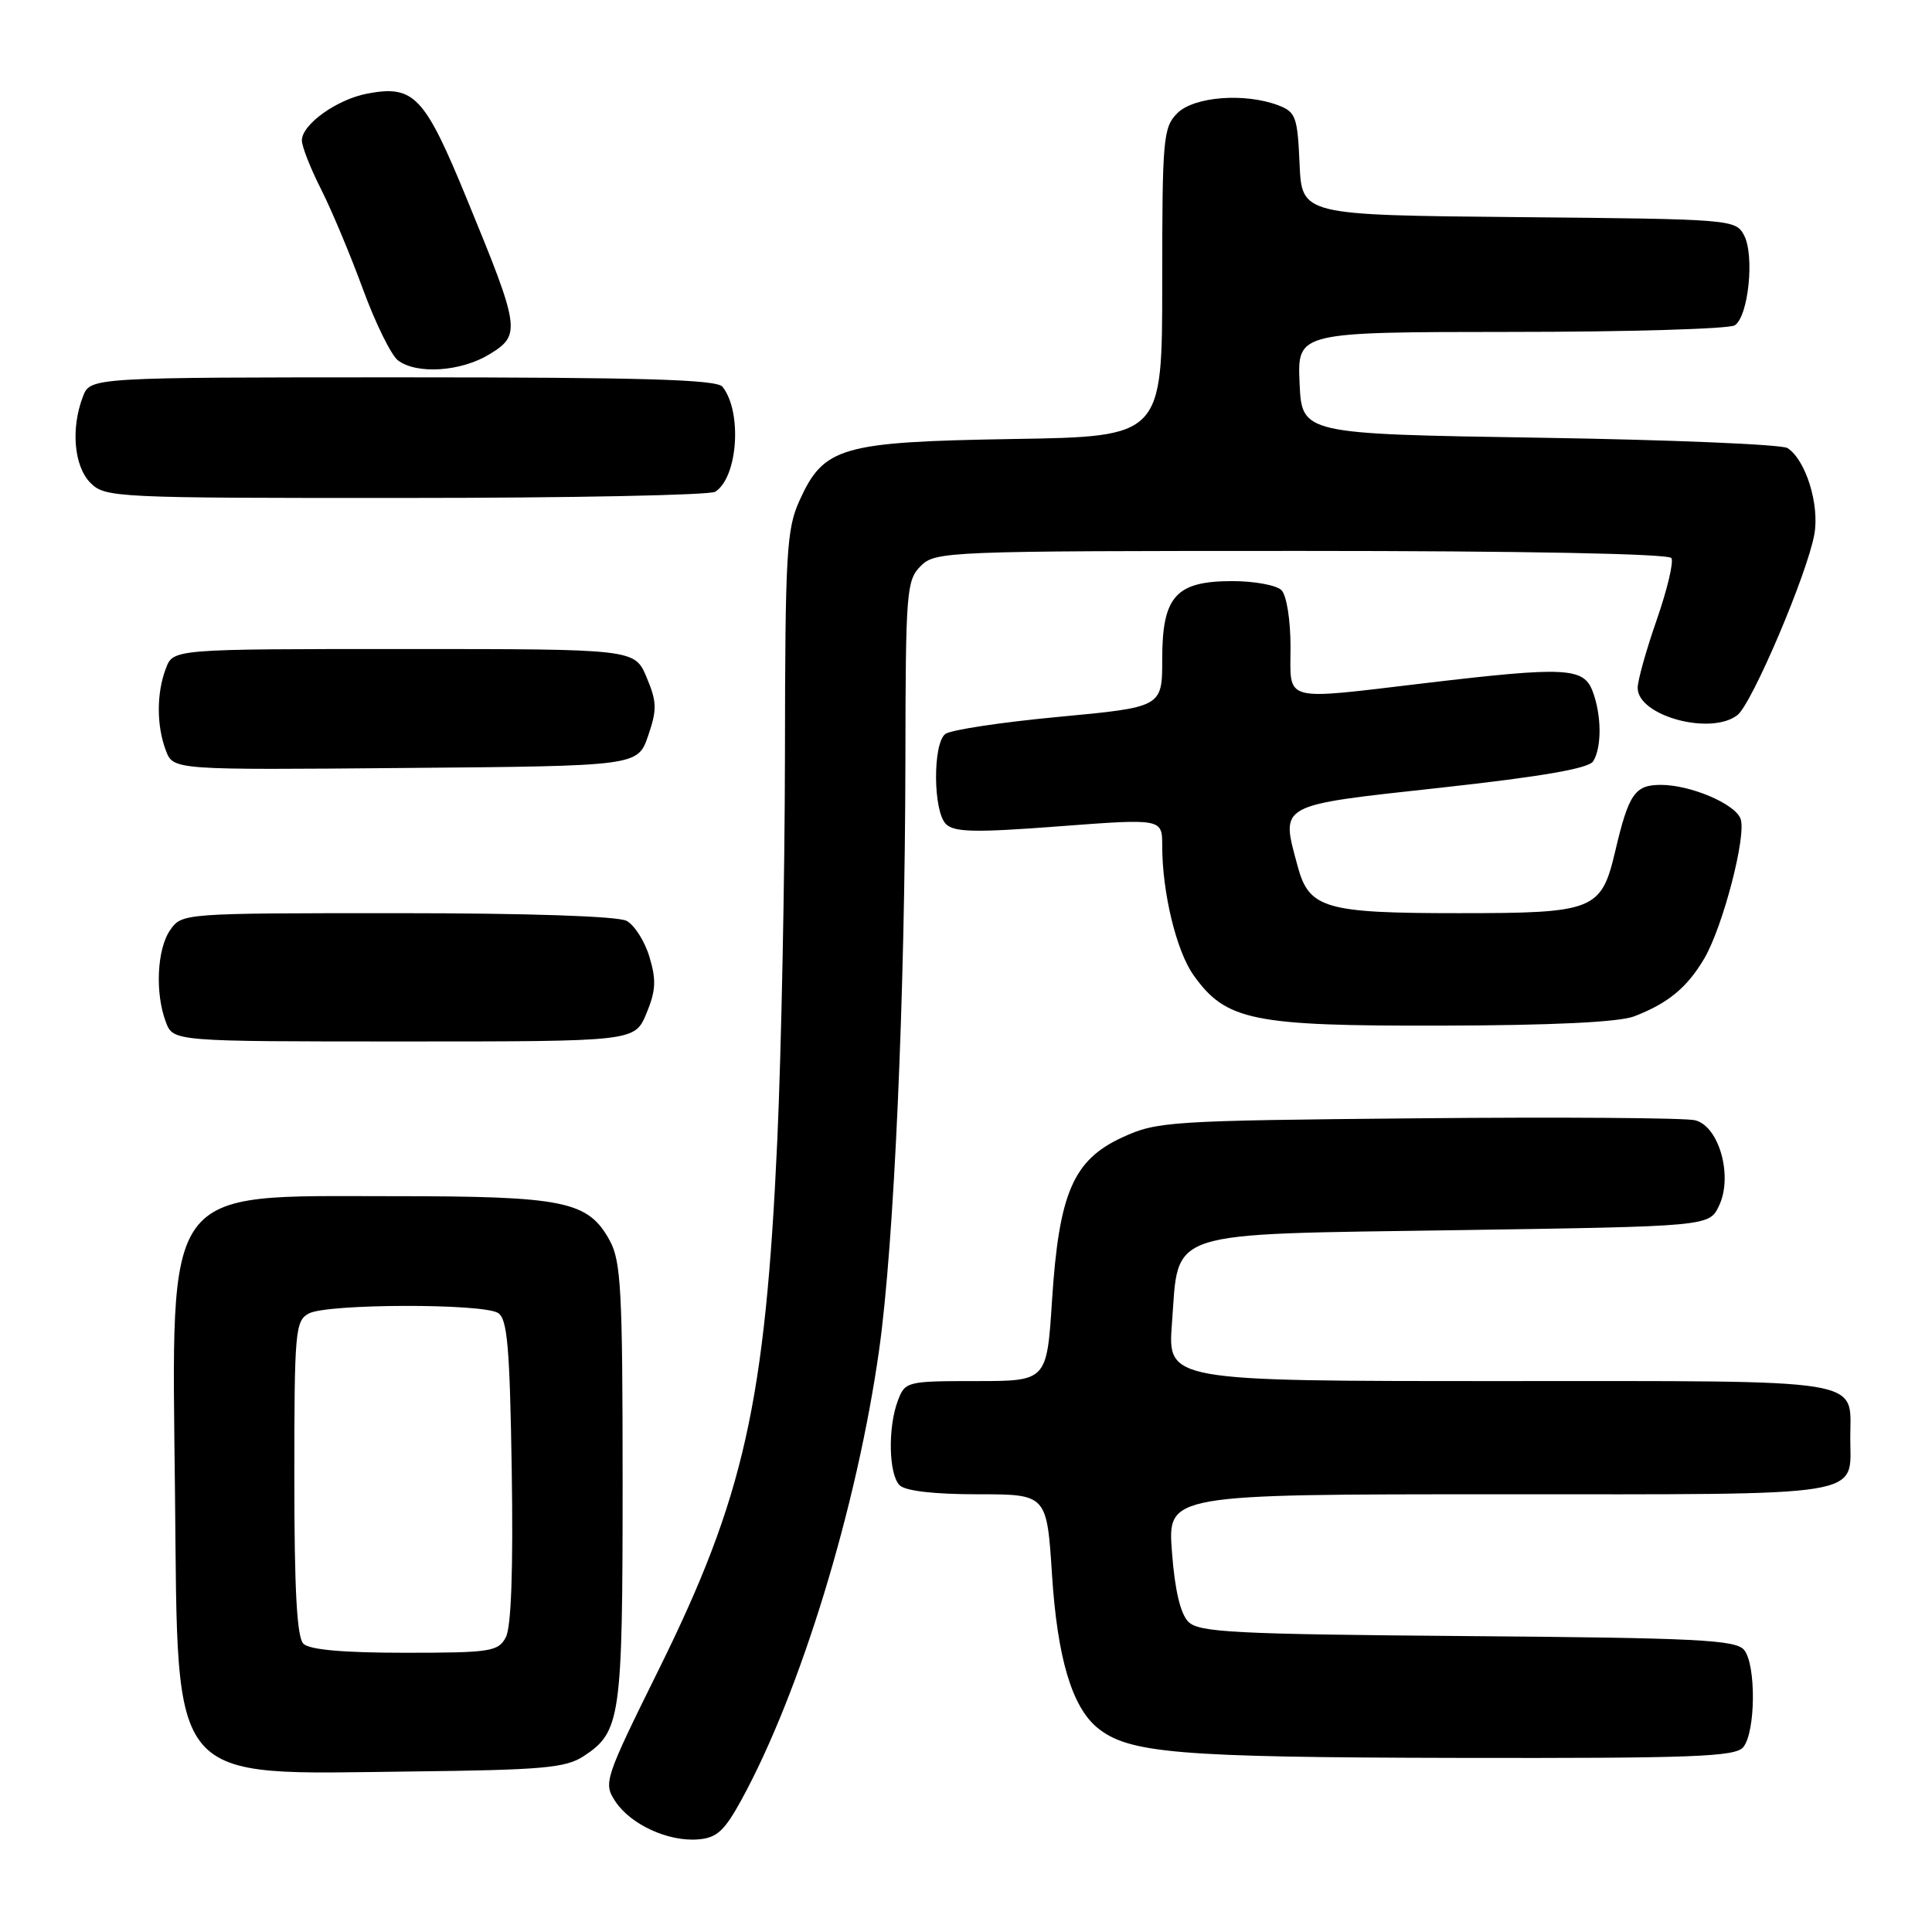 <?xml version="1.0" encoding="UTF-8" standalone="no"?>
<!DOCTYPE svg PUBLIC "-//W3C//DTD SVG 1.1//EN" "http://www.w3.org/Graphics/SVG/1.1/DTD/svg11.dtd" >
<svg xmlns="http://www.w3.org/2000/svg" xmlns:xlink="http://www.w3.org/1999/xlink" version="1.1" viewBox="0 0 256 256">
 <g >
 <path fill="currentColor"
d=" M 98.24 238.50 C 106.06 224.20 113.55 199.74 116.49 178.86 C 118.47 164.84 119.92 132.22 119.97 100.75 C 120.00 78.36 120.11 76.89 122.00 75.00 C 123.94 73.06 125.33 73.00 172.44 73.00 C 201.80 73.00 221.11 73.37 221.47 73.95 C 221.79 74.47 220.91 78.14 219.53 82.12 C 218.14 86.10 217.00 90.16 217.00 91.15 C 217.00 94.86 226.69 97.50 230.22 94.75 C 232.15 93.25 239.48 76.02 240.41 70.80 C 241.12 66.86 239.27 60.93 236.85 59.37 C 236.11 58.89 221.32 58.27 204.00 58.00 C 172.50 57.50 172.50 57.50 172.20 50.75 C 171.91 44.00 171.91 44.00 200.20 43.98 C 215.77 43.98 229.11 43.58 229.86 43.11 C 231.68 41.95 232.51 33.83 231.09 31.16 C 229.97 29.07 229.38 29.03 201.22 28.77 C 172.50 28.50 172.50 28.50 172.20 21.71 C 171.93 15.49 171.69 14.83 169.39 13.96 C 164.95 12.27 158.21 12.79 156.00 15.00 C 154.13 16.87 154.00 18.33 154.00 37.42 C 154.00 57.85 154.00 57.85 134.25 58.17 C 111.44 58.55 109.17 59.20 105.94 66.32 C 104.22 70.12 104.04 73.20 104.01 100.00 C 103.99 116.22 103.53 139.18 103.00 151.00 C 101.41 185.80 98.61 198.32 87.31 221.18 C 80.10 235.76 79.94 236.26 81.52 238.67 C 83.54 241.75 88.52 244.05 92.50 243.73 C 94.97 243.54 95.98 242.62 98.24 238.50 Z  M 77.34 232.70 C 82.24 229.48 82.50 227.70 82.50 196.50 C 82.50 171.07 82.29 167.12 80.80 164.39 C 77.92 159.13 74.83 158.50 51.96 158.50 C 21.37 158.50 22.75 156.60 23.19 198.03 C 23.61 236.99 22.00 235.11 54.55 234.73 C 71.93 234.53 74.96 234.26 77.34 232.70 Z  M 230.99 231.51 C 232.64 229.52 232.71 220.56 231.10 218.62 C 229.99 217.29 224.89 217.03 194.44 216.79 C 163.59 216.54 158.86 216.30 157.47 214.90 C 156.41 213.84 155.67 210.70 155.29 205.65 C 154.71 198.00 154.71 198.00 198.73 198.00 C 248.08 198.00 245.17 198.47 245.17 190.50 C 245.17 182.53 248.08 183.00 198.73 183.00 C 154.71 183.00 154.71 183.00 155.29 175.34 C 156.24 162.83 153.90 163.59 193.26 163.00 C 226.48 162.50 226.48 162.50 227.78 159.77 C 229.65 155.86 227.80 149.24 224.61 148.44 C 223.34 148.12 206.82 148.00 187.90 148.18 C 154.87 148.49 153.31 148.59 148.71 150.71 C 142.20 153.71 140.32 158.09 139.40 172.29 C 138.71 183.00 138.71 183.00 129.33 183.00 C 120.18 183.00 119.93 183.06 118.98 185.57 C 117.63 189.11 117.75 195.35 119.20 196.80 C 119.96 197.56 123.77 198.00 129.55 198.00 C 138.71 198.00 138.71 198.00 139.40 208.71 C 140.11 219.67 142.03 226.14 145.39 228.92 C 149.52 232.32 155.95 232.86 193.13 232.93 C 224.43 232.99 229.94 232.78 230.99 231.51 Z  M 85.65 134.30 C 86.90 131.30 86.98 129.87 86.06 126.81 C 85.44 124.73 84.07 122.58 83.03 122.02 C 81.87 121.40 70.02 121.00 52.62 121.00 C 24.30 121.00 24.10 121.01 22.56 123.22 C 20.80 125.73 20.52 131.60 21.98 135.43 C 22.95 138.00 22.95 138.00 53.53 138.00 C 84.10 138.00 84.10 138.00 85.65 134.30 Z  M 216.54 134.67 C 221.06 132.93 223.57 130.84 225.84 126.98 C 228.32 122.73 231.46 110.63 230.63 108.48 C 229.87 106.49 223.99 104.00 220.07 104.00 C 216.63 104.00 215.81 105.19 214.03 112.77 C 212.18 120.64 211.27 121.00 193.32 121.00 C 175.54 121.00 173.45 120.39 171.94 114.76 C 169.70 106.45 169.13 106.76 190.86 104.38 C 204.32 102.90 210.49 101.83 211.10 100.88 C 212.26 99.04 212.23 94.73 211.02 91.57 C 209.83 88.44 207.40 88.32 189.00 90.50 C 169.65 92.79 171.00 93.15 171.00 85.70 C 171.00 82.13 170.48 78.88 169.80 78.20 C 169.14 77.54 166.21 77.00 163.30 77.00 C 155.80 77.00 154.00 79.01 154.00 87.35 C 154.00 93.70 154.00 93.70 140.25 94.99 C 132.69 95.70 125.94 96.72 125.25 97.26 C 123.58 98.58 123.64 107.50 125.34 109.19 C 126.43 110.28 129.21 110.34 140.34 109.49 C 154.00 108.46 154.00 108.46 154.00 112.09 C 154.00 118.27 155.88 126.02 158.14 129.20 C 162.45 135.26 165.92 135.96 191.00 135.90 C 205.71 135.87 214.55 135.44 216.54 134.67 Z  M 85.88 97.50 C 87.07 94.02 87.05 93.02 85.68 89.75 C 84.10 86.00 84.10 86.00 53.53 86.00 C 22.95 86.00 22.95 86.00 21.98 88.57 C 20.73 91.84 20.73 96.16 21.98 99.45 C 22.96 102.03 22.96 102.03 53.73 101.76 C 84.50 101.50 84.50 101.50 85.88 97.50 Z  M 94.77 65.16 C 97.77 63.26 98.37 54.59 95.74 51.25 C 94.98 50.29 85.28 50.00 53.35 50.00 C 11.95 50.00 11.95 50.00 10.98 52.57 C 9.36 56.80 9.81 61.81 12.00 64.00 C 13.93 65.93 15.32 66.00 53.75 65.98 C 75.61 65.98 94.07 65.61 94.77 65.16 Z  M 64.86 46.94 C 69.06 44.38 68.94 43.57 61.87 26.39 C 56.25 12.70 54.87 11.24 48.68 12.40 C 44.65 13.16 40.00 16.48 40.00 18.61 C 40.00 19.41 41.15 22.33 42.55 25.09 C 43.95 27.86 46.44 33.81 48.09 38.31 C 49.74 42.81 51.83 47.06 52.73 47.75 C 55.22 49.64 61.09 49.25 64.86 46.94 Z  M 40.20 217.80 C 39.34 216.94 39.00 210.65 39.00 195.84 C 39.00 176.33 39.12 175.01 40.93 174.04 C 43.35 172.74 63.97 172.69 66.00 173.98 C 67.23 174.76 67.55 178.47 67.81 194.92 C 68.01 208.05 67.74 215.62 67.02 216.96 C 66.01 218.84 64.99 219.00 53.66 219.00 C 45.46 219.00 41.00 218.60 40.20 217.80 Z "/>
</g>
</svg>